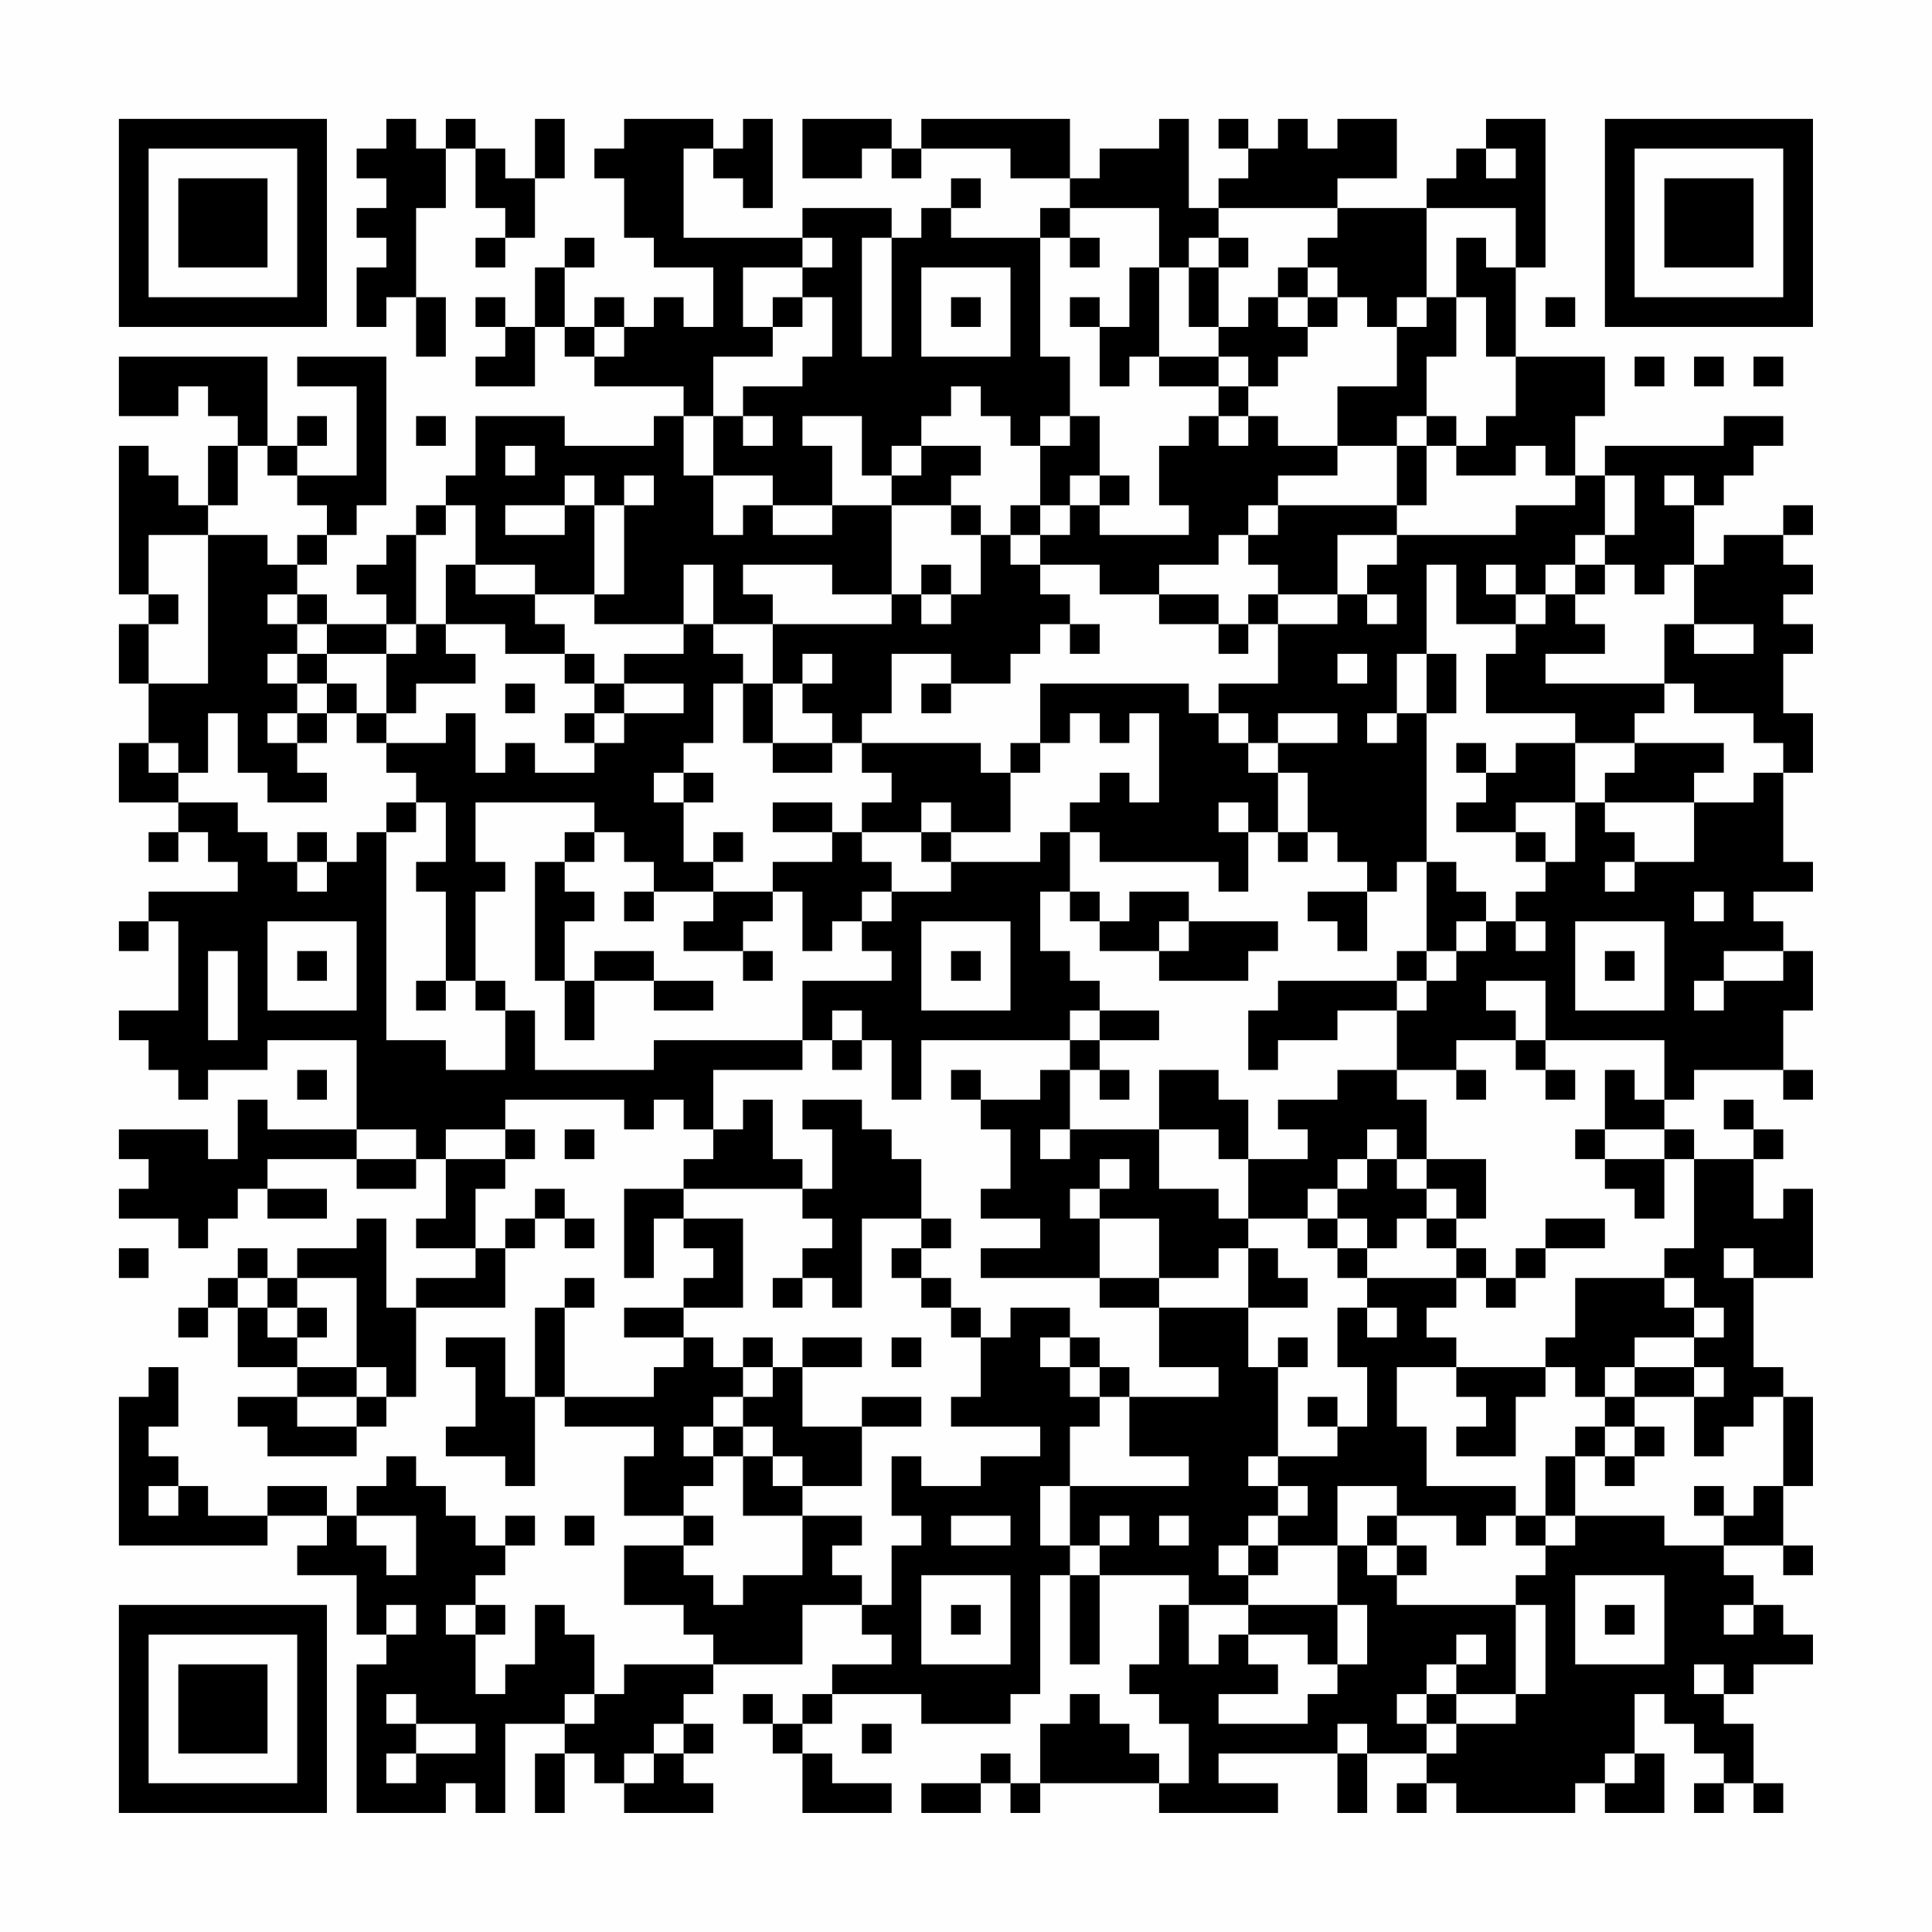 <?xml version="1.0" encoding="UTF-8"?>
<svg xmlns="http://www.w3.org/2000/svg" version="1.1" width="300" height="300" viewBox="0 0 300 300"><rect x="0" y="0" width="300" height="300" fill="#fefefe"/><g transform="scale(4.615)"><g transform="translate(4,4)"><path fill-rule="evenodd" d="M9 0L9 1L8 1L8 2L9 2L9 3L8 3L8 4L9 4L9 5L8 5L8 7L9 7L9 6L10 6L10 8L11 8L11 6L10 6L10 3L11 3L11 1L12 1L12 3L13 3L13 4L12 4L12 5L13 5L13 4L14 4L14 2L15 2L15 0L14 0L14 2L13 2L13 1L12 1L12 0L11 0L11 1L10 1L10 0ZM17 0L17 1L16 1L16 2L17 2L17 4L18 4L18 5L20 5L20 7L19 7L19 6L18 6L18 7L17 7L17 6L16 6L16 7L15 7L15 5L16 5L16 4L15 4L15 5L14 5L14 7L13 7L13 6L12 6L12 7L13 7L13 8L12 8L12 9L14 9L14 7L15 7L15 8L16 8L16 9L19 9L19 10L18 10L18 11L15 11L15 10L12 10L12 12L11 12L11 13L10 13L10 14L9 14L9 15L8 15L8 16L9 16L9 17L7 17L7 16L6 16L6 15L7 15L7 14L8 14L8 13L9 13L9 8L6 8L6 9L8 9L8 12L6 12L6 11L7 11L7 10L6 10L6 11L5 11L5 8L0 8L0 10L2 10L2 9L3 9L3 10L4 10L4 11L3 11L3 13L2 13L2 12L1 12L1 11L0 11L0 16L1 16L1 17L0 17L0 19L1 19L1 21L0 21L0 23L2 23L2 24L1 24L1 25L2 25L2 24L3 24L3 25L4 25L4 26L1 26L1 27L0 27L0 28L1 28L1 27L2 27L2 30L0 30L0 31L1 31L1 32L2 32L2 33L3 33L3 32L5 32L5 31L8 31L8 34L5 34L5 33L4 33L4 35L3 35L3 34L0 34L0 35L1 35L1 36L0 36L0 37L2 37L2 38L3 38L3 37L4 37L4 36L5 36L5 37L7 37L7 36L5 36L5 35L8 35L8 36L10 36L10 35L11 35L11 37L10 37L10 38L12 38L12 39L10 39L10 40L9 40L9 37L8 37L8 38L6 38L6 39L5 39L5 38L4 38L4 39L3 39L3 40L2 40L2 41L3 41L3 40L4 40L4 42L6 42L6 43L4 43L4 44L5 44L5 45L8 45L8 44L9 44L9 43L10 43L10 40L13 40L13 38L14 38L14 37L15 37L15 38L16 38L16 37L15 37L15 36L14 36L14 37L13 37L13 38L12 38L12 36L13 36L13 35L14 35L14 34L13 34L13 33L17 33L17 34L18 34L18 33L19 33L19 34L20 34L20 35L19 35L19 36L17 36L17 39L18 39L18 37L19 37L19 38L20 38L20 39L19 39L19 40L17 40L17 41L19 41L19 42L18 42L18 43L15 43L15 40L16 40L16 39L15 39L15 40L14 40L14 43L13 43L13 41L11 41L11 42L12 42L12 44L11 44L11 45L13 45L13 46L14 46L14 43L15 43L15 44L18 44L18 45L17 45L17 47L19 47L19 48L17 48L17 50L19 50L19 51L20 51L20 52L17 52L17 53L16 53L16 51L15 51L15 50L14 50L14 52L13 52L13 53L12 53L12 51L13 51L13 50L12 50L12 49L13 49L13 48L14 48L14 47L13 47L13 48L12 48L12 47L11 47L11 46L10 46L10 45L9 45L9 46L8 46L8 47L7 47L7 46L5 46L5 47L3 47L3 46L2 46L2 45L1 45L1 44L2 44L2 42L1 42L1 43L0 43L0 48L5 48L5 47L7 47L7 48L6 48L6 49L8 49L8 51L9 51L9 52L8 52L8 57L11 57L11 56L12 56L12 57L13 57L13 54L15 54L15 55L14 55L14 57L15 57L15 55L16 55L16 56L17 56L17 57L20 57L20 56L19 56L19 55L20 55L20 54L19 54L19 53L20 53L20 52L23 52L23 50L25 50L25 51L26 51L26 52L24 52L24 53L23 53L23 54L22 54L22 53L21 53L21 54L22 54L22 55L23 55L23 57L26 57L26 56L24 56L24 55L23 55L23 54L24 54L24 53L27 53L27 54L30 54L30 53L31 53L31 49L32 49L32 52L33 52L33 49L36 49L36 50L35 50L35 52L34 52L34 53L35 53L35 54L36 54L36 56L35 56L35 55L34 55L34 54L33 54L33 53L32 53L32 54L31 54L31 56L30 56L30 55L29 55L29 56L27 56L27 57L29 57L29 56L30 56L30 57L31 57L31 56L35 56L35 57L39 57L39 56L37 56L37 55L41 55L41 57L42 57L42 55L44 55L44 56L43 56L43 57L44 57L44 56L45 56L45 57L49 57L49 56L50 56L50 57L52 57L52 55L51 55L51 53L52 53L52 54L53 54L53 55L54 55L54 56L53 56L53 57L54 57L54 56L55 56L55 57L56 57L56 56L55 56L55 54L54 54L54 53L55 53L55 52L57 52L57 51L56 51L56 50L55 50L55 49L54 49L54 48L56 48L56 49L57 49L57 48L56 48L56 46L57 46L57 43L56 43L56 42L55 42L55 39L57 39L57 36L56 36L56 37L55 37L55 35L56 35L56 34L55 34L55 33L54 33L54 34L55 34L55 35L53 35L53 34L52 34L52 33L53 33L53 32L56 32L56 33L57 33L57 32L56 32L56 30L57 30L57 28L56 28L56 27L55 27L55 26L57 26L57 25L56 25L56 22L57 22L57 20L56 20L56 18L57 18L57 17L56 17L56 16L57 16L57 15L56 15L56 14L57 14L57 13L56 13L56 14L54 14L54 15L53 15L53 13L54 13L54 12L55 12L55 11L56 11L56 10L54 10L54 11L50 11L50 12L49 12L49 10L50 10L50 8L47 8L47 5L48 5L48 0L46 0L46 1L45 1L45 2L44 2L44 3L41 3L41 2L43 2L43 0L41 0L41 1L40 1L40 0L39 0L39 1L38 1L38 0L37 0L37 1L38 1L38 2L37 2L37 3L36 3L36 0L35 0L35 1L33 1L33 2L32 2L32 0L27 0L27 1L26 1L26 0L23 0L23 2L25 2L25 1L26 1L26 2L27 2L27 1L30 1L30 2L32 2L32 3L31 3L31 4L28 4L28 3L29 3L29 2L28 2L28 3L27 3L27 4L26 4L26 3L23 3L23 4L19 4L19 1L20 1L20 2L21 2L21 3L22 3L22 0L21 0L21 1L20 1L20 0ZM46 1L46 2L47 2L47 1ZM32 3L32 4L31 4L31 8L32 8L32 10L31 10L31 11L30 11L30 10L29 10L29 9L28 9L28 10L27 10L27 11L26 11L26 12L25 12L25 10L23 10L23 11L24 11L24 13L22 13L22 12L20 12L20 10L21 10L21 11L22 11L22 10L21 10L21 9L23 9L23 8L24 8L24 6L23 6L23 5L24 5L24 4L23 4L23 5L21 5L21 7L22 7L22 8L20 8L20 10L19 10L19 12L20 12L20 14L21 14L21 13L22 13L22 14L24 14L24 13L26 13L26 16L24 16L24 15L21 15L21 16L22 16L22 17L20 17L20 15L19 15L19 17L16 17L16 16L17 16L17 13L18 13L18 12L17 12L17 13L16 13L16 12L15 12L15 13L13 13L13 14L15 14L15 13L16 13L16 16L14 16L14 15L12 15L12 13L11 13L11 14L10 14L10 17L9 17L9 18L7 18L7 17L6 17L6 16L5 16L5 17L6 17L6 18L5 18L5 19L6 19L6 20L5 20L5 21L6 21L6 22L7 22L7 23L5 23L5 22L4 22L4 20L3 20L3 22L2 22L2 21L1 21L1 22L2 22L2 23L4 23L4 24L5 24L5 25L6 25L6 26L7 26L7 25L8 25L8 24L9 24L9 31L11 31L11 32L13 32L13 30L14 30L14 32L18 32L18 31L23 31L23 32L20 32L20 34L21 34L21 33L22 33L22 35L23 35L23 36L19 36L19 37L21 37L21 40L19 40L19 41L20 41L20 42L21 42L21 43L20 43L20 44L19 44L19 45L20 45L20 46L19 46L19 47L20 47L20 48L19 48L19 49L20 49L20 50L21 50L21 49L23 49L23 47L25 47L25 48L24 48L24 49L25 49L25 50L26 50L26 48L27 48L27 47L26 47L26 45L27 45L27 46L29 46L29 45L31 45L31 44L28 44L28 43L29 43L29 41L30 41L30 40L32 40L32 41L31 41L31 42L32 42L32 43L33 43L33 44L32 44L32 46L31 46L31 48L32 48L32 49L33 49L33 48L34 48L34 47L33 47L33 48L32 48L32 46L36 46L36 45L34 45L34 43L37 43L37 42L35 42L35 40L38 40L38 42L39 42L39 45L38 45L38 46L39 46L39 47L38 47L38 48L37 48L37 49L38 49L38 50L36 50L36 52L37 52L37 51L38 51L38 52L39 52L39 53L37 53L37 54L40 54L40 53L41 53L41 52L42 52L42 50L41 50L41 48L42 48L42 49L43 49L43 50L47 50L47 53L45 53L45 52L46 52L46 51L45 51L45 52L44 52L44 53L43 53L43 54L44 54L44 55L45 55L45 54L47 54L47 53L48 53L48 50L47 50L47 49L48 49L48 48L49 48L49 47L52 47L52 48L54 48L54 47L55 47L55 46L56 46L56 43L55 43L55 44L54 44L54 45L53 45L53 43L54 43L54 42L53 42L53 41L54 41L54 40L53 40L53 39L52 39L52 38L53 38L53 35L52 35L52 34L50 34L50 32L51 32L51 33L52 33L52 31L48 31L48 29L46 29L46 30L47 30L47 31L45 31L45 32L43 32L43 30L44 30L44 29L45 29L45 28L46 28L46 27L47 27L47 28L48 28L48 27L47 27L47 26L48 26L48 25L49 25L49 23L50 23L50 24L51 24L51 25L50 25L50 26L51 26L51 25L53 25L53 23L55 23L55 22L56 22L56 21L55 21L55 20L53 20L53 19L52 19L52 17L53 17L53 18L55 18L55 17L53 17L53 15L52 15L52 16L51 16L51 15L50 15L50 14L51 14L51 12L50 12L50 14L49 14L49 15L48 15L48 16L47 16L47 15L46 15L46 16L47 16L47 17L45 17L45 15L44 15L44 18L43 18L43 20L42 20L42 21L43 21L43 20L44 20L44 25L43 25L43 26L42 26L42 25L41 25L41 24L40 24L40 22L39 22L39 21L41 21L41 20L39 20L39 21L38 21L38 20L37 20L37 19L39 19L39 17L41 17L41 16L42 16L42 17L43 17L43 16L42 16L42 15L43 15L43 14L47 14L47 13L49 13L49 12L48 12L48 11L47 11L47 12L45 12L45 11L46 11L46 10L47 10L47 8L46 8L46 6L45 6L45 4L46 4L46 5L47 5L47 3L44 3L44 6L43 6L43 7L42 7L42 6L41 6L41 5L40 5L40 4L41 4L41 3L37 3L37 4L36 4L36 5L35 5L35 3ZM25 4L25 8L26 8L26 4ZM32 4L32 5L33 5L33 4ZM37 4L37 5L36 5L36 7L37 7L37 8L35 8L35 5L34 5L34 7L33 7L33 6L32 6L32 7L33 7L33 9L34 9L34 8L35 8L35 9L37 9L37 10L36 10L36 11L35 11L35 13L36 13L36 14L33 14L33 13L34 13L34 12L33 12L33 10L32 10L32 11L31 11L31 13L30 13L30 14L29 14L29 13L28 13L28 12L29 12L29 11L27 11L27 12L26 12L26 13L28 13L28 14L29 14L29 16L28 16L28 15L27 15L27 16L26 16L26 17L22 17L22 19L21 19L21 18L20 18L20 17L19 17L19 18L17 18L17 19L16 19L16 18L15 18L15 17L14 17L14 16L12 16L12 15L11 15L11 17L10 17L10 18L9 18L9 20L8 20L8 19L7 19L7 18L6 18L6 19L7 19L7 20L6 20L6 21L7 21L7 20L8 20L8 21L9 21L9 22L10 22L10 23L9 23L9 24L10 24L10 23L11 23L11 25L10 25L10 26L11 26L11 29L10 29L10 30L11 30L11 29L12 29L12 30L13 30L13 29L12 29L12 26L13 26L13 25L12 25L12 23L16 23L16 24L15 24L15 25L14 25L14 29L15 29L15 31L16 31L16 29L18 29L18 30L20 30L20 29L18 29L18 28L16 28L16 29L15 29L15 27L16 27L16 26L15 26L15 25L16 25L16 24L17 24L17 25L18 25L18 26L17 26L17 27L18 27L18 26L20 26L20 27L19 27L19 28L21 28L21 29L22 29L22 28L21 28L21 27L22 27L22 26L23 26L23 28L24 28L24 27L25 27L25 28L26 28L26 29L23 29L23 31L24 31L24 32L25 32L25 31L26 31L26 33L27 33L27 31L32 31L32 32L31 32L31 33L29 33L29 32L28 32L28 33L29 33L29 34L30 34L30 36L29 36L29 37L31 37L31 38L29 38L29 39L33 39L33 40L35 40L35 39L37 39L37 38L38 38L38 40L40 40L40 39L39 39L39 38L38 38L38 37L40 37L40 38L41 38L41 39L42 39L42 40L41 40L41 42L42 42L42 44L41 44L41 43L40 43L40 44L41 44L41 45L39 45L39 46L40 46L40 47L39 47L39 48L38 48L38 49L39 49L39 48L41 48L41 46L43 46L43 47L42 47L42 48L43 48L43 49L44 49L44 48L43 48L43 47L45 47L45 48L46 48L46 47L47 47L47 48L48 48L48 47L49 47L49 45L50 45L50 46L51 46L51 45L52 45L52 44L51 44L51 43L53 43L53 42L51 42L51 41L53 41L53 40L52 40L52 39L49 39L49 41L48 41L48 42L45 42L45 41L44 41L44 40L45 40L45 39L46 39L46 40L47 40L47 39L48 39L48 38L50 38L50 37L48 37L48 38L47 38L47 39L46 39L46 38L45 38L45 37L46 37L46 35L44 35L44 33L43 33L43 32L41 32L41 33L39 33L39 34L40 34L40 35L38 35L38 33L37 33L37 32L35 32L35 34L32 34L32 32L33 32L33 33L34 33L34 32L33 32L33 31L35 31L35 30L33 30L33 29L32 29L32 28L31 28L31 26L32 26L32 27L33 27L33 28L35 28L35 29L38 29L38 28L39 28L39 27L36 27L36 26L34 26L34 27L33 27L33 26L32 26L32 24L33 24L33 25L37 25L37 26L38 26L38 24L39 24L39 25L40 25L40 24L39 24L39 22L38 22L38 21L37 21L37 20L36 20L36 19L31 19L31 21L30 21L30 22L29 22L29 21L25 21L25 20L26 20L26 18L28 18L28 19L27 19L27 20L28 20L28 19L30 19L30 18L31 18L31 17L32 17L32 18L33 18L33 17L32 17L32 16L31 16L31 15L33 15L33 16L35 16L35 17L37 17L37 18L38 18L38 17L39 17L39 16L41 16L41 14L43 14L43 13L44 13L44 11L45 11L45 10L44 10L44 8L45 8L45 6L44 6L44 7L43 7L43 9L41 9L41 11L39 11L39 10L38 10L38 9L39 9L39 8L40 8L40 7L41 7L41 6L40 6L40 5L39 5L39 6L38 6L38 7L37 7L37 5L38 5L38 4ZM27 5L27 8L30 8L30 5ZM22 6L22 7L23 7L23 6ZM28 6L28 7L29 7L29 6ZM39 6L39 7L40 7L40 6ZM48 6L48 7L49 7L49 6ZM16 7L16 8L17 8L17 7ZM37 8L37 9L38 9L38 8ZM51 8L51 9L52 9L52 8ZM53 8L53 9L54 9L54 8ZM55 8L55 9L56 9L56 8ZM10 10L10 11L11 11L11 10ZM37 10L37 11L38 11L38 10ZM43 10L43 11L41 11L41 12L39 12L39 13L38 13L38 14L37 14L37 15L35 15L35 16L37 16L37 17L38 17L38 16L39 16L39 15L38 15L38 14L39 14L39 13L43 13L43 11L44 11L44 10ZM4 11L4 13L3 13L3 14L1 14L1 16L2 16L2 17L1 17L1 19L3 19L3 14L5 14L5 15L6 15L6 14L7 14L7 13L6 13L6 12L5 12L5 11ZM13 11L13 12L14 12L14 11ZM32 12L32 13L31 13L31 14L30 14L30 15L31 15L31 14L32 14L32 13L33 13L33 12ZM52 12L52 13L53 13L53 12ZM49 15L49 16L48 16L48 17L47 17L47 18L46 18L46 20L49 20L49 21L47 21L47 22L46 22L46 21L45 21L45 22L46 22L46 23L45 23L45 24L47 24L47 25L48 25L48 24L47 24L47 23L49 23L49 21L51 21L51 22L50 22L50 23L53 23L53 22L54 22L54 21L51 21L51 20L52 20L52 19L48 19L48 18L50 18L50 17L49 17L49 16L50 16L50 15ZM27 16L27 17L28 17L28 16ZM11 17L11 18L12 18L12 19L10 19L10 20L9 20L9 21L11 21L11 20L12 20L12 22L13 22L13 21L14 21L14 22L16 22L16 21L17 21L17 20L19 20L19 19L17 19L17 20L16 20L16 19L15 19L15 18L13 18L13 17ZM23 18L23 19L22 19L22 21L21 21L21 19L20 19L20 21L19 21L19 22L18 22L18 23L19 23L19 25L20 25L20 26L22 26L22 25L24 25L24 24L25 24L25 25L26 25L26 26L25 26L25 27L26 27L26 26L28 26L28 25L31 25L31 24L32 24L32 23L33 23L33 22L34 22L34 23L35 23L35 20L34 20L34 21L33 21L33 20L32 20L32 21L31 21L31 22L30 22L30 24L28 24L28 23L27 23L27 24L25 24L25 23L26 23L26 22L25 22L25 21L24 21L24 20L23 20L23 19L24 19L24 18ZM41 18L41 19L42 19L42 18ZM44 18L44 20L45 20L45 18ZM13 19L13 20L14 20L14 19ZM15 20L15 21L16 21L16 20ZM22 21L22 22L24 22L24 21ZM19 22L19 23L20 23L20 22ZM22 23L22 24L24 24L24 23ZM37 23L37 24L38 24L38 23ZM6 24L6 25L7 25L7 24ZM20 24L20 25L21 25L21 24ZM27 24L27 25L28 25L28 24ZM44 25L44 28L43 28L43 29L39 29L39 30L38 30L38 32L39 32L39 31L41 31L41 30L43 30L43 29L44 29L44 28L45 28L45 27L46 27L46 26L45 26L45 25ZM40 26L40 27L41 27L41 28L42 28L42 26ZM53 26L53 27L54 27L54 26ZM5 27L5 30L8 30L8 27ZM27 27L27 30L30 30L30 27ZM35 27L35 28L36 28L36 27ZM49 27L49 30L52 30L52 27ZM3 28L3 31L4 31L4 28ZM6 28L6 29L7 29L7 28ZM28 28L28 29L29 29L29 28ZM50 28L50 29L51 29L51 28ZM54 28L54 29L53 29L53 30L54 30L54 29L56 29L56 28ZM24 30L24 31L25 31L25 30ZM32 30L32 31L33 31L33 30ZM47 31L47 32L48 32L48 33L49 33L49 32L48 32L48 31ZM6 32L6 33L7 33L7 32ZM45 32L45 33L46 33L46 32ZM23 33L23 34L24 34L24 36L23 36L23 37L24 37L24 38L23 38L23 39L22 39L22 40L23 40L23 39L24 39L24 40L25 40L25 37L27 37L27 38L26 38L26 39L27 39L27 40L28 40L28 41L29 41L29 40L28 40L28 39L27 39L27 38L28 38L28 37L27 37L27 35L26 35L26 34L25 34L25 33ZM8 34L8 35L10 35L10 34ZM11 34L11 35L13 35L13 34ZM15 34L15 35L16 35L16 34ZM31 34L31 35L32 35L32 34ZM35 34L35 36L37 36L37 37L38 37L38 35L37 35L37 34ZM42 34L42 35L41 35L41 36L40 36L40 37L41 37L41 38L42 38L42 39L45 39L45 38L44 38L44 37L45 37L45 36L44 36L44 35L43 35L43 34ZM49 34L49 35L50 35L50 36L51 36L51 37L52 37L52 35L50 35L50 34ZM33 35L33 36L32 36L32 37L33 37L33 39L35 39L35 37L33 37L33 36L34 36L34 35ZM42 35L42 36L41 36L41 37L42 37L42 38L43 38L43 37L44 37L44 36L43 36L43 35ZM0 38L0 39L1 39L1 38ZM54 38L54 39L55 39L55 38ZM4 39L4 40L5 40L5 41L6 41L6 42L8 42L8 43L6 43L6 44L8 44L8 43L9 43L9 42L8 42L8 39L6 39L6 40L5 40L5 39ZM6 40L6 41L7 41L7 40ZM42 40L42 41L43 41L43 40ZM21 41L21 42L22 42L22 43L21 43L21 44L20 44L20 45L21 45L21 47L23 47L23 46L25 46L25 44L27 44L27 43L25 43L25 44L23 44L23 42L25 42L25 41L23 41L23 42L22 42L22 41ZM26 41L26 42L27 42L27 41ZM32 41L32 42L33 42L33 43L34 43L34 42L33 42L33 41ZM39 41L39 42L40 42L40 41ZM43 42L43 44L44 44L44 46L47 46L47 47L48 47L48 45L49 45L49 44L50 44L50 45L51 45L51 44L50 44L50 43L51 43L51 42L50 42L50 43L49 43L49 42L48 42L48 43L47 43L47 45L45 45L45 44L46 44L46 43L45 43L45 42ZM21 44L21 45L22 45L22 46L23 46L23 45L22 45L22 44ZM1 46L1 47L2 47L2 46ZM53 46L53 47L54 47L54 46ZM8 47L8 48L9 48L9 49L10 49L10 47ZM15 47L15 48L16 48L16 47ZM28 47L28 48L30 48L30 47ZM35 47L35 48L36 48L36 47ZM27 49L27 52L30 52L30 49ZM49 49L49 52L52 52L52 49ZM9 50L9 51L10 51L10 50ZM11 50L11 51L12 51L12 50ZM28 50L28 51L29 51L29 50ZM38 50L38 51L40 51L40 52L41 52L41 50ZM50 50L50 51L51 51L51 50ZM54 50L54 51L55 51L55 50ZM53 52L53 53L54 53L54 52ZM9 53L9 54L10 54L10 55L9 55L9 56L10 56L10 55L12 55L12 54L10 54L10 53ZM15 53L15 54L16 54L16 53ZM44 53L44 54L45 54L45 53ZM18 54L18 55L17 55L17 56L18 56L18 55L19 55L19 54ZM25 54L25 55L26 55L26 54ZM41 54L41 55L42 55L42 54ZM50 55L50 56L51 56L51 55ZM0 0L0 7L7 7L7 0ZM1 1L1 6L6 6L6 1ZM2 2L2 5L5 5L5 2ZM50 0L50 7L57 7L57 0ZM51 1L51 6L56 6L56 1ZM52 2L52 5L55 5L55 2ZM0 50L0 57L7 57L7 50ZM1 51L1 56L6 56L6 51ZM2 52L2 55L5 55L5 52Z" fill="#000000"/></g></g></svg>
